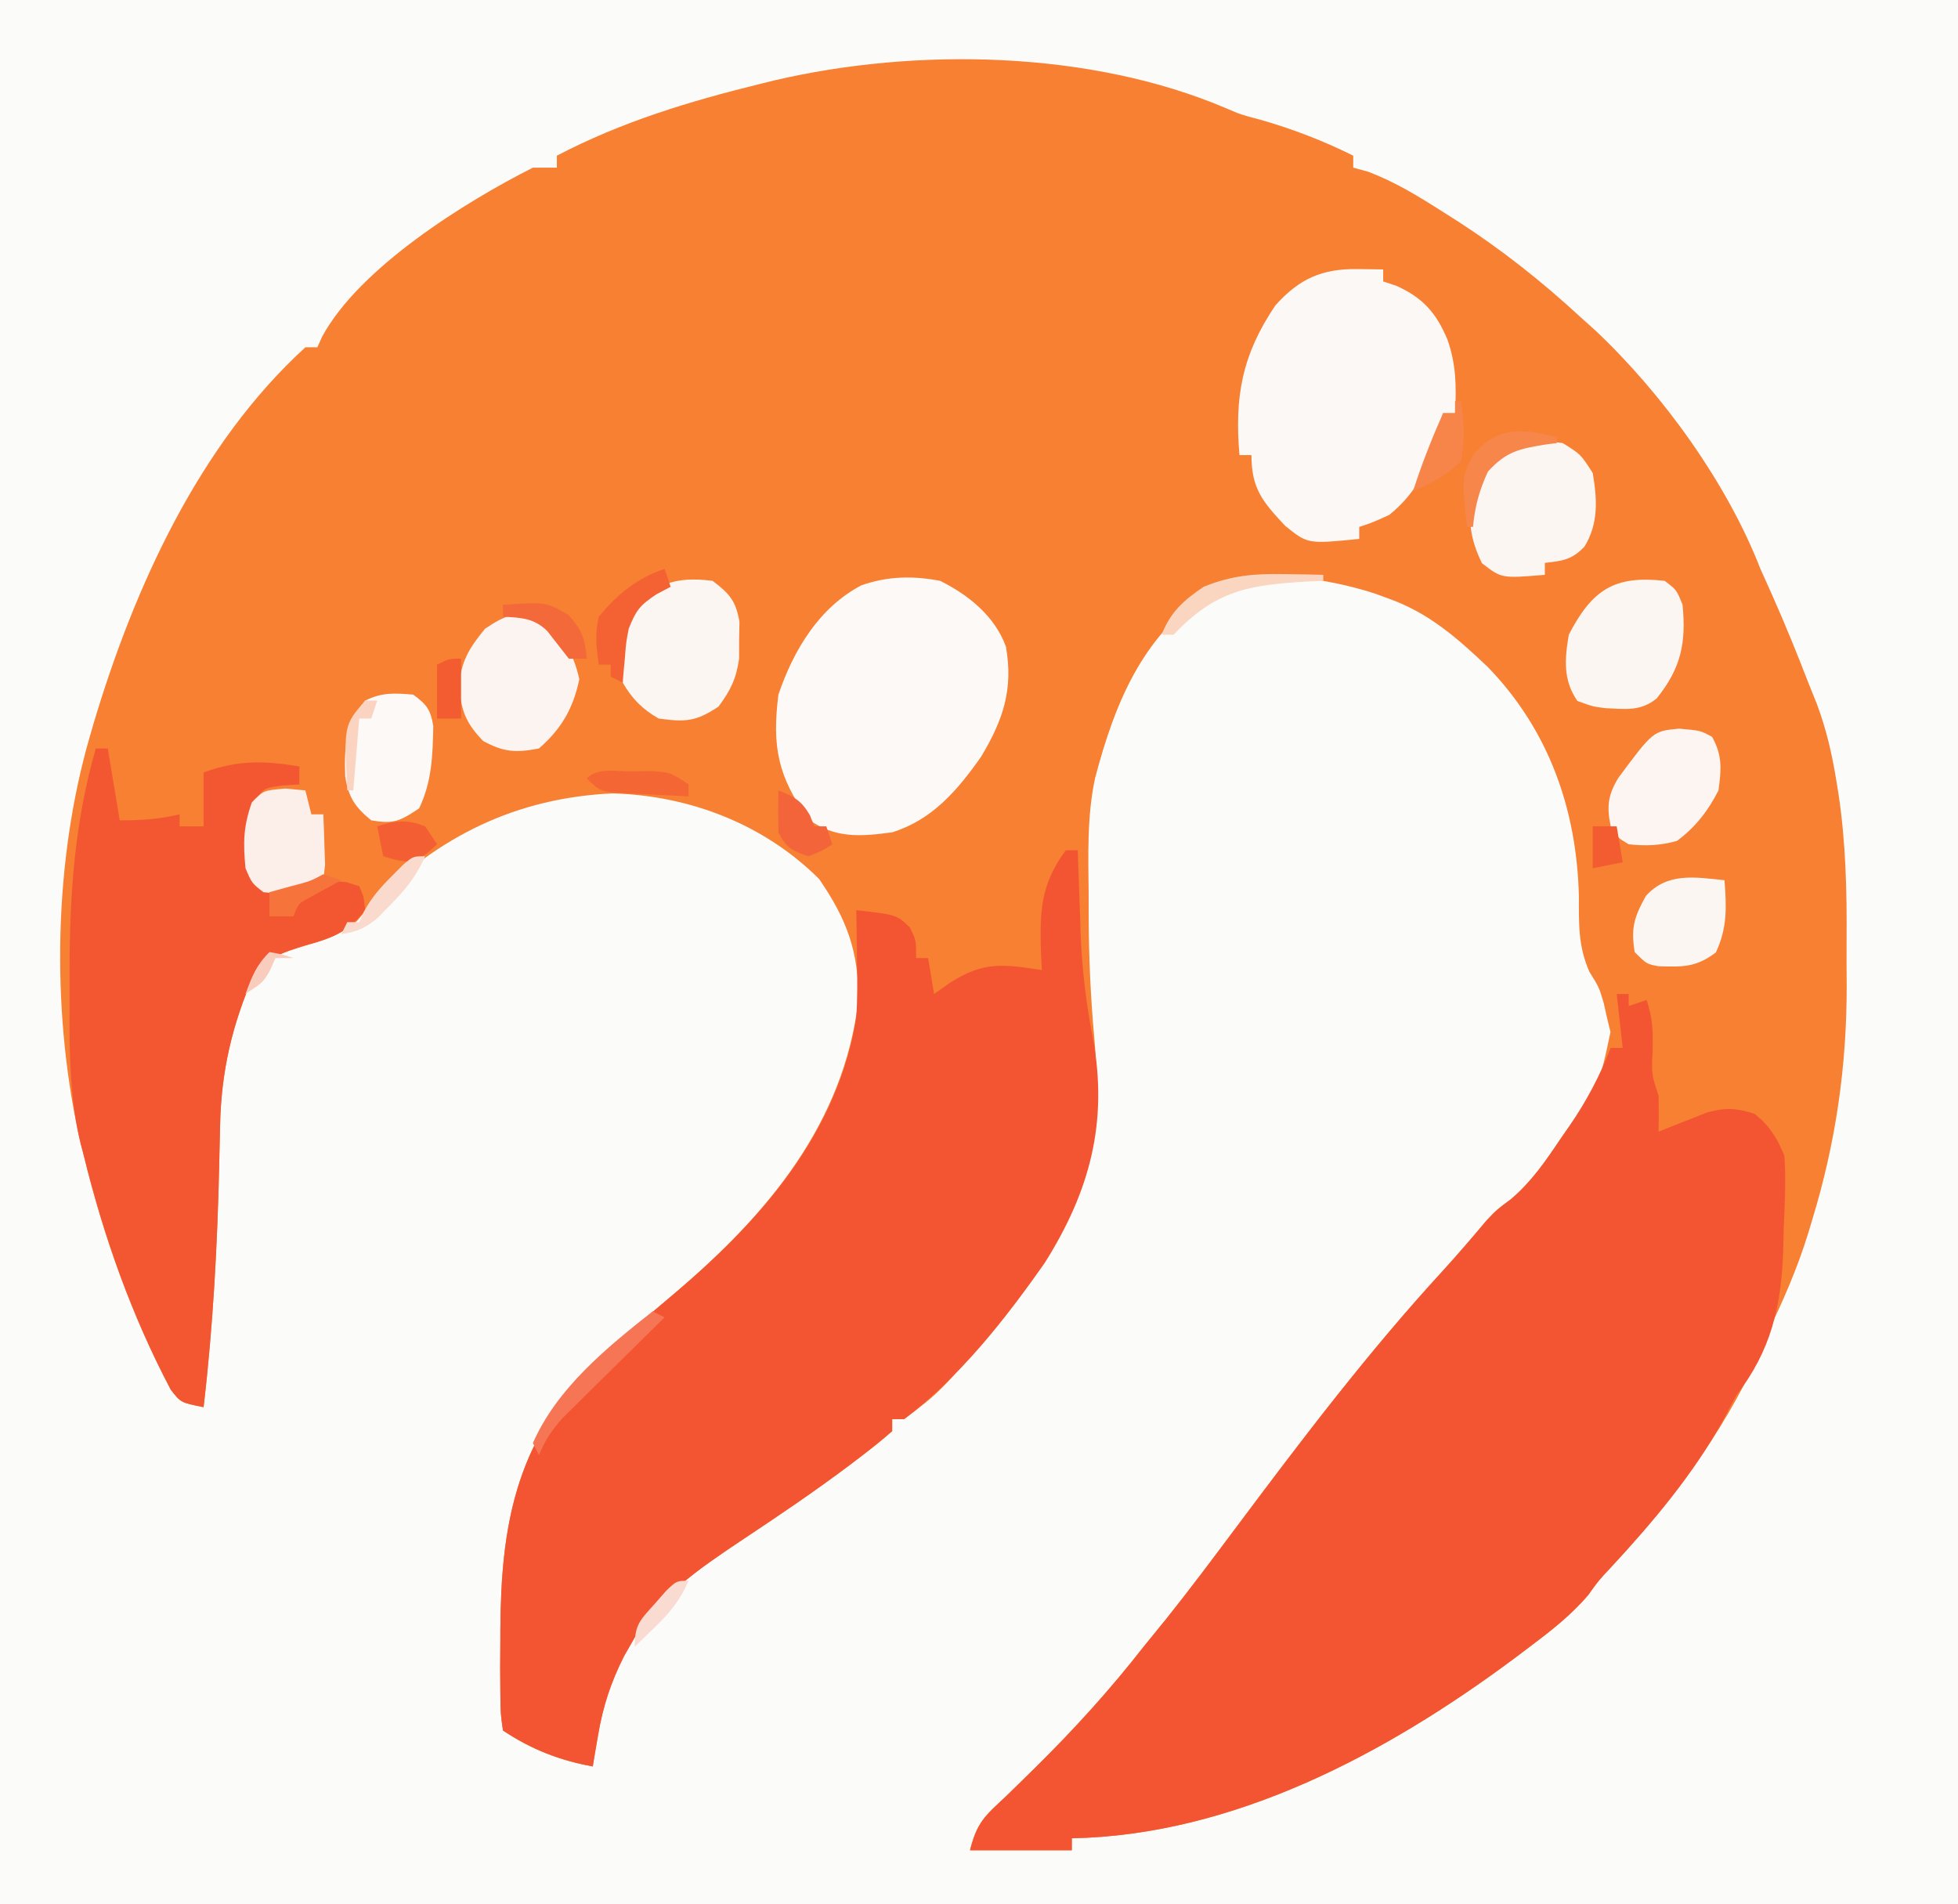 <?xml version="1.0" encoding="UTF-8"?>
<svg version="1.1" xmlns="http://www.w3.org/2000/svg" width="327" height="318">
<rect width="100%" height="100%" fill="#333333" stroke="none"/>
<path d="M0 0 C107.91 0 215.82 0 327 0 C327 104.94 327 209.88 327 318 C219.09 318 111.18 318 0 318 C0 213.06 0 108.12 0 0 Z " fill="#FBFBFA" transform="translate(0,0)"/>
<path d="M0 0 C2.352 1.018 2.352 1.018 5.667 1.894 C10.986 3.413 16.214 5.417 21.167 7.894 C21.167 8.554 21.167 9.214 21.167 9.894 C21.97 10.111 22.773 10.329 23.6 10.554 C28.197 12.281 32.099 14.699 36.229 17.331 C37.487 18.13 37.487 18.13 38.77 18.946 C46.122 23.707 52.737 28.961 59.167 34.894 C60.358 35.963 60.358 35.963 61.573 37.054 C72.83 47.656 83.572 62.507 89.167 76.894 C89.807 78.334 90.453 79.771 91.104 81.206 C93.262 86.049 95.252 90.95 97.167 95.894 C97.89 97.7 97.89 97.7 98.627 99.542 C100.178 103.701 101.12 107.793 101.831 112.167 C102.02 113.326 102.02 113.326 102.213 114.509 C103.439 122.677 103.621 130.788 103.558 139.035 C103.542 141.525 103.558 144.013 103.577 146.503 C103.595 160.011 101.757 172.748 97.792 185.706 C97.581 186.409 97.371 187.112 97.154 187.836 C95.319 193.772 92.894 199.315 90.167 204.894 C89.486 206.595 89.486 206.595 88.792 208.331 C82.756 221.564 74.067 233.028 64.21 243.64 C62.134 245.855 62.134 245.855 60.389 248.292 C57.431 251.755 54.045 254.348 50.417 257.081 C49.662 257.65 48.908 258.219 48.131 258.805 C26.841 274.654 1.293 288.375 -25.833 288.894 C-25.833 289.554 -25.833 290.214 -25.833 290.894 C-31.443 290.894 -37.053 290.894 -42.833 290.894 C-41.659 286.195 -40.326 285.148 -36.833 281.894 C-35.752 280.842 -34.674 279.787 -33.599 278.729 C-32.744 277.891 -32.744 277.891 -31.873 277.035 C-25.397 270.643 -19.437 264.076 -13.833 256.894 C-12.563 255.331 -11.292 253.768 -10.021 252.206 C-6.036 247.215 -2.217 242.104 1.606 236.989 C12.599 222.281 23.738 207.603 36.175 194.073 C38.676 191.336 41.075 188.518 43.464 185.683 C45.167 183.894 45.167 183.894 47.518 182.155 C50.975 179.203 53.268 175.835 55.792 172.081 C56.269 171.395 56.746 170.708 57.237 170.001 C62.352 162.719 62.352 162.719 64.128 154.233 C63.934 153.441 63.741 152.648 63.542 151.831 C63.364 151.036 63.186 150.24 63.003 149.421 C62.224 146.781 62.224 146.781 60.6 144.171 C58.709 139.847 58.853 136.178 58.854 131.519 C58.487 117.057 53.836 103.798 43.624 93.272 C38.574 88.474 33.774 84.25 27.167 81.894 C26.36 81.598 25.553 81.303 24.721 80.999 C16.505 78.376 6.344 76.876 -1.896 80.144 C-13.703 87.178 -18.571 98.965 -21.962 111.905 C-23.314 118.281 -23.084 124.719 -23.021 131.206 C-23.02 132.448 -23.019 133.69 -23.019 134.97 C-22.987 141.767 -22.698 148.474 -22.076 155.242 C-20.315 174.502 -25.779 187.984 -38.029 202.804 C-47.748 214.299 -47.748 214.299 -53.833 218.894 C-54.493 218.894 -55.153 218.894 -55.833 218.894 C-55.833 219.554 -55.833 220.214 -55.833 220.894 C-57.541 222.405 -59.331 223.825 -61.146 225.206 C-61.713 225.638 -62.281 226.071 -62.865 226.516 C-68.767 230.952 -74.879 235.085 -81.032 239.162 C-87.969 243.811 -95.069 248.578 -99.208 256.019 C-99.67 256.826 -100.131 257.632 -100.607 258.464 C-102.815 262.837 -104.143 266.87 -104.958 271.706 C-105.126 272.682 -105.293 273.658 -105.466 274.663 C-105.587 275.399 -105.708 276.135 -105.833 276.894 C-111.386 275.892 -116.121 274.035 -120.833 270.894 C-121.237 268.059 -121.237 268.059 -121.267 264.444 C-121.278 263.127 -121.289 261.811 -121.301 260.454 C-121.293 259.038 -121.283 257.622 -121.271 256.206 C-121.269 255.499 -121.267 254.792 -121.265 254.064 C-121.183 236.928 -118.758 223.042 -106.326 210.346 C-101.673 205.819 -96.637 201.693 -91.698 197.485 C-76.654 184.644 -63.887 169.448 -61.497 149.022 C-61.373 140.841 -63.425 135.403 -68.021 128.706 C-77.178 119.549 -89.661 114.735 -102.583 114.394 C-118.657 115.147 -131.596 121.551 -142.833 132.894 C-144.009 134.286 -144.009 134.286 -145.208 135.706 C-148.126 138.138 -150.28 138.758 -153.896 139.831 C-158.668 141.304 -158.668 141.304 -162.396 144.581 C-166.052 153.006 -167.898 160.728 -168.079 169.96 C-168.111 171.338 -168.143 172.715 -168.175 174.093 C-168.191 174.806 -168.206 175.52 -168.222 176.255 C-168.524 189.877 -169.246 203.352 -170.833 216.894 C-174.647 216.136 -174.647 216.136 -176.325 213.952 C-182.831 201.62 -187.549 188.438 -190.833 174.894 C-191.134 173.656 -191.434 172.419 -191.743 171.144 C-196.27 150.093 -195.84 125.567 -189.833 104.894 C-189.608 104.119 -189.383 103.344 -189.152 102.546 C-182.413 80.008 -171.57 56.079 -153.833 39.894 C-153.173 39.894 -152.513 39.894 -151.833 39.894 C-151.569 39.307 -151.305 38.721 -151.032 38.116 C-144.836 26.632 -127.195 15.623 -115.833 9.894 C-114.513 9.894 -113.193 9.894 -111.833 9.894 C-111.833 9.234 -111.833 8.574 -111.833 7.894 C-100.962 2.206 -89.706 -1.184 -77.833 -4.106 C-77.095 -4.289 -76.357 -4.471 -75.596 -4.659 C-51.787 -10.235 -22.657 -9.678 0 0 Z " fill="#F78033" transform="translate(204.833,18.106)"/>
<path d="M0 0 C0.66 0 1.32 0 2 0 C2 0.66 2 1.32 2 2 C2.99 1.67 3.98 1.34 5 1 C6.046 4.137 6.07 6.28 6 9.562 C5.816 13.431 5.816 13.431 7 17 C7.04 19 7.043 21 7 23 C7.736 22.7 8.472 22.399 9.23 22.09 C10.206 21.71 11.182 21.329 12.188 20.938 C13.15 20.555 14.113 20.172 15.105 19.777 C18.242 18.935 19.93 19.037 23 20 C25.519 21.959 26.796 24.068 28 27 C28.312 31.208 28.043 35.411 27.875 39.625 C27.852 40.763 27.829 41.901 27.805 43.074 C27.466 52.292 25.708 59.653 20 67 C19.27 68.322 18.562 69.656 17.875 71 C12.856 80.151 6.12 88.127 -0.957 95.746 C-3.032 97.961 -3.032 97.961 -4.777 100.398 C-7.736 103.862 -11.122 106.455 -14.75 109.188 C-15.882 110.041 -15.882 110.041 -17.036 110.911 C-38.326 126.761 -63.874 140.481 -91 141 C-91 141.66 -91 142.32 -91 143 C-96.61 143 -102.22 143 -108 143 C-106.825 138.301 -105.493 137.254 -102 134 C-100.919 132.949 -99.841 131.894 -98.766 130.836 C-98.196 130.277 -97.626 129.718 -97.04 129.142 C-90.564 122.749 -84.603 116.183 -79 109 C-77.729 107.437 -76.459 105.875 -75.188 104.312 C-71.202 99.321 -67.384 94.21 -63.561 89.095 C-52.568 74.387 -41.429 59.71 -28.992 46.18 C-26.491 43.443 -24.092 40.624 -21.703 37.789 C-20 36 -20 36 -17.648 34.262 C-14.192 31.31 -11.898 27.941 -9.375 24.188 C-8.898 23.501 -8.421 22.815 -7.93 22.107 C-5.051 17.881 -2.856 13.765 -1 9 C-0.34 9 0.32 9 1 9 C0.505 4.545 0.505 4.545 0 0 Z " fill="#F35532" transform="translate(270,166)"/>
<path d="M0 0 C0.66 0 1.32 0 2 0 C2.03 0.959 2.03 0.959 2.06 1.937 C2.157 4.896 2.266 7.854 2.375 10.812 C2.406 11.817 2.437 12.822 2.469 13.857 C2.701 19.879 3.385 25.578 4.546 31.488 C7.071 45.457 4.017 56.931 -3.5 68.875 C-10.135 78.349 -17.728 87.999 -27 95 C-27.66 95 -28.32 95 -29 95 C-29 95.66 -29 96.32 -29 97 C-30.708 98.512 -32.497 99.931 -34.312 101.312 C-34.88 101.745 -35.447 102.177 -36.032 102.622 C-41.933 107.059 -48.046 111.191 -54.198 115.269 C-61.135 119.917 -68.236 124.685 -72.375 132.125 C-73.067 133.335 -73.067 133.335 -73.773 134.57 C-75.981 138.944 -77.309 142.977 -78.125 147.812 C-78.293 148.788 -78.46 149.764 -78.633 150.77 C-78.754 151.506 -78.875 152.242 -79 153 C-84.553 151.998 -89.288 150.141 -94 147 C-94.404 144.165 -94.404 144.165 -94.434 140.551 C-94.445 139.234 -94.456 137.917 -94.468 136.56 C-94.46 135.144 -94.45 133.728 -94.438 132.312 C-94.435 131.606 -94.433 130.899 -94.431 130.171 C-94.35 113.034 -91.925 99.148 -79.493 86.452 C-74.84 81.926 -69.804 77.799 -64.865 73.592 C-50.681 61.484 -38.087 47.128 -35 28 C-34.791 24.826 -34.808 21.679 -34.875 18.5 C-34.884 17.678 -34.893 16.855 -34.902 16.008 C-34.926 14.005 -34.961 12.002 -35 10 C-28.242 10.766 -28.242 10.766 -26.062 12.875 C-25 15 -25 15 -25 18 C-24.34 18 -23.68 18 -23 18 C-22.505 20.97 -22.505 20.97 -22 24 C-21.093 23.361 -20.185 22.721 -19.25 22.062 C-13.655 18.512 -10.4 19.04 -4 20 C-4.046 19.143 -4.093 18.286 -4.141 17.402 C-4.365 10.304 -4.289 5.763 0 0 Z " fill="#F35532" transform="translate(178,142)"/>
<path d="M0 0 C0.66 0 1.32 0 2 0 C2.66 3.96 3.32 7.92 4 12 C7.722 12 10.463 11.808 14 11 C14 11.66 14 12.32 14 13 C15.32 13 16.64 13 18 13 C18 10.03 18 7.06 18 4 C23.713 1.934 28.037 1.999 34 3 C34 3.99 34 4.98 34 6 C32.577 6.093 32.577 6.093 31.125 6.188 C27.899 6.656 27.899 6.656 26.625 9.062 C25.799 12.943 25.684 16.019 26 20 C27.42 22.227 27.42 22.227 29 24 C29 25.32 29 26.64 29 28 C30.32 28 31.64 28 33 28 C33.495 26.515 33.495 26.515 34 25 C36.835 22.795 38.192 21.91 41.812 22.312 C42.534 22.539 43.256 22.766 44 23 C44.75 24.75 44.75 24.75 45 27 C42.089 30.659 39.45 31.707 35 32.875 C31.077 34.109 29.316 34.669 26.438 37.688 C22.781 46.112 20.935 53.834 20.754 63.066 C20.722 64.444 20.69 65.822 20.658 67.199 C20.643 67.913 20.627 68.626 20.611 69.361 C20.309 82.983 19.587 96.458 18 110 C14.187 109.243 14.187 109.243 12.508 107.059 C5.992 94.708 1.349 81.549 -2 68 C-2.267 67.014 -2.267 67.014 -2.54 66.008 C-4.625 57.331 -4.39 48.494 -4.375 39.625 C-4.376 38.782 -4.378 37.94 -4.379 37.072 C-4.377 24.335 -3.543 12.307 0 0 Z " fill="#F35732" transform="translate(16,125)"/>
<path d="M0 0 C4.777 2.361 9.152 5.917 11 11 C12.257 18.129 10.519 23.259 6.848 29.379 C2.88 35.008 -1.284 39.899 -8 42 C-13.318 42.726 -17.572 43.041 -22 39.812 C-27.063 32.693 -28.099 27.763 -27 19 C-24.485 11.605 -20.218 4.441 -13.117 0.738 C-8.737 -0.789 -4.533 -0.865 0 0 Z " fill="#FCF9F7" transform="translate(157,97)"/>
<path d="M0 0 C1.212 0.014 1.212 0.014 2.449 0.027 C3.372 0.045 3.372 0.045 4.312 0.062 C4.312 0.723 4.312 1.383 4.312 2.062 C5.055 2.31 5.798 2.558 6.562 2.812 C11.02 4.839 13.192 7.354 15.062 11.812 C16.522 16.01 16.549 19.648 16.312 24.062 C15.652 24.062 14.992 24.062 14.312 24.062 C14.23 24.723 14.148 25.383 14.062 26.062 C12.62 31.832 10.058 37.324 5.312 41.062 C2.562 42.312 2.562 42.312 0.312 43.062 C0.312 43.722 0.312 44.383 0.312 45.062 C-8.291 45.923 -8.291 45.923 -12.062 42.875 C-15.832 38.836 -17.688 36.674 -17.688 31.062 C-18.348 31.062 -19.008 31.062 -19.688 31.062 C-20.538 21.296 -19.235 14.252 -13.688 6.062 C-9.732 1.633 -5.912 -0.086 0 0 Z " fill="#FCF8F6" transform="translate(226.688,44.938)"/>
<path d="M0 0 C2.829 2.142 3.879 3.31 4.496 6.84 C4.477 7.862 4.457 8.884 4.438 9.938 C4.436 10.957 4.435 11.977 4.434 13.027 C3.943 16.393 3.012 18.277 1 21 C-2.784 23.523 -4.515 23.608 -9 23 C-11.713 21.442 -13.44 19.711 -15 17 C-15.924 12.683 -15.489 9.183 -13.812 5.125 C-9.809 0.431 -6.135 -0.781 0 0 Z " fill="#FCF6F3" transform="translate(119,97)"/>
<path d="M0 0 C3 1.875 3 1.875 5 5 C5.741 9.412 5.993 13.352 3.637 17.262 C1.552 19.476 -0.03 19.679 -3 20 C-3 20.66 -3 21.32 -3 22 C-10.223 22.602 -10.223 22.602 -13.5 20.062 C-15.538 15.902 -15.923 12.546 -15 8 C-11.583 1.216 -7.59 -1.219 0 0 Z " fill="#FCF6F3" transform="translate(261,74)"/>
<path d="M0 0 C2 1.5 2 1.5 3 4 C3.612 10.326 2.781 14.556 -1.328 19.645 C-4.021 21.828 -6.496 21.416 -9.836 21.27 C-12 21 -12 21 -14.562 20.062 C-16.971 16.606 -16.693 13.056 -16 9 C-12.064 1.41 -8.339 -0.927 0 0 Z " fill="#FCF6F2" transform="translate(278,97)"/>
<path d="M0 0 C3.767 2.887 5.74 5.807 6.75 10.438 C5.726 15.3 3.774 18.729 0 22 C-3.887 22.737 -5.841 22.627 -9.312 20.75 C-12.202 17.753 -12.911 15.802 -13.375 11.625 C-12.931 7.329 -11.704 5.322 -9 2 C-5.44 -0.374 -4.191 -0.74 0 0 Z " fill="#FCF4F1" transform="translate(90,103)"/>
<path d="M0 0 C3.562 0.312 3.562 0.312 5.5 1.375 C7.242 4.552 7.038 6.746 6.562 10.312 C4.825 13.739 2.713 16.459 -0.375 18.75 C-3.209 19.523 -5.516 19.623 -8.438 19.312 C-10.312 18.188 -10.312 18.188 -11.438 16.312 C-12.126 13.023 -11.916 11.099 -10.16 8.215 C-4.356 0.396 -4.356 0.396 0 0 Z " fill="#FCF5F1" transform="translate(280.438,121.688)"/>
<path d="M0 0 C2.242 1.629 2.922 2.51 3.363 5.27 C3.265 10.168 3.142 14.49 1 19 C-2.242 21.161 -3.237 21.642 -7 21 C-9.711 18.802 -10.839 17.091 -11.352 13.617 C-11.514 8.656 -11.313 4.951 -8 1 C-5.201 -0.399 -3.095 -0.253 0 0 Z " fill="#FCF9F7" transform="translate(69,116)"/>
<path d="M0 0 C1.093 0.103 2.186 0.206 3.312 0.312 C3.643 1.633 3.973 2.953 4.312 4.312 C4.973 4.312 5.633 4.312 6.312 4.312 C6.393 6.103 6.452 7.895 6.5 9.688 C6.535 10.685 6.57 11.683 6.605 12.711 C6.509 13.569 6.412 14.428 6.312 15.312 C2.608 17.782 0.691 17.782 -3.688 17.312 C-5.625 15.812 -5.625 15.812 -6.688 13.312 C-7.096 9.02 -7.056 6.353 -5.625 2.312 C-3.688 0.312 -3.688 0.312 0 0 Z " fill="#FCEEE8" transform="translate(47.688,131.688)"/>
<path d="M0 0 C0.35 4.466 0.493 7.949 -1.438 12.062 C-4.74 14.559 -6.936 14.485 -10.977 14.371 C-13 14 -13 14 -15 12 C-15.64 7.98 -15.117 6.211 -13.125 2.625 C-9.564 -1.339 -4.919 -0.516 0 0 Z " fill="#FCF6F2" transform="translate(288,147)"/>
<path d="M0 0 C0.33 0.99 0.66 1.98 1 3 C0.216 3.413 -0.568 3.825 -1.375 4.25 C-4.196 6.13 -4.777 6.942 -6 10 C-6.448 12.356 -6.448 12.356 -6.625 14.75 C-6.7 15.549 -6.775 16.348 -6.852 17.172 C-6.901 17.775 -6.95 18.378 -7 19 C-7.66 18.67 -8.32 18.34 -9 18 C-9 17.34 -9 16.68 -9 16 C-9.66 16 -10.32 16 -11 16 C-11.433 12.914 -11.69 10.98 -11 8 C-7.958 4.27 -4.572 1.524 0 0 Z " fill="#F46233" transform="translate(111,95)"/>
<path d="M0 0 C0.66 0.33 1.32 0.66 2 1 C1.435 1.555 0.87 2.109 0.288 2.681 C-2.272 5.199 -4.823 7.724 -7.375 10.25 C-8.264 11.123 -9.154 11.995 -10.07 12.895 C-10.921 13.739 -11.772 14.583 -12.648 15.453 C-13.434 16.228 -14.219 17.003 -15.029 17.802 C-16.836 19.817 -17.95 21.525 -19 24 C-19.33 23.34 -19.66 22.68 -20 22 C-16 12.857 -7.703 6.081 0 0 Z " fill="#F57555" transform="translate(109,219)"/>
<path d="M0 0 C2.622 1.049 3.794 1.649 5.25 4.125 C5.497 4.744 5.745 5.362 6 6 C6.66 6 7.32 6 8 6 C8.33 6.99 8.66 7.98 9 9 C7.25 10.125 7.25 10.125 5 11 C2.301 10.075 1.288 9.576 0 7 C-0.04 4.667 -0.043 2.333 0 0 Z " fill="#F4643A" transform="translate(130,132)"/>
<path d="M0 0 C1.163 -0.014 2.325 -0.028 3.523 -0.043 C6.625 0.188 6.625 0.188 9.625 2.188 C9.625 2.848 9.625 3.507 9.625 4.188 C7.166 4.074 4.708 3.947 2.25 3.812 C1.551 3.782 0.853 3.751 0.133 3.719 C-5.148 3.414 -5.148 3.414 -7.375 1.188 C-5.511 -0.677 -2.493 0.014 0 0 Z " fill="#F46633" transform="translate(105.375,128.812)"/>
<path d="M0 0 C0.66 0.99 1.32 1.98 2 3 C0.312 4.562 0.312 4.562 -2 6 C-4.75 5.688 -4.75 5.688 -7 5 C-7.33 3.35 -7.66 1.7 -8 0 C-4.978 -0.971 -2.981 -1.192 0 0 Z " fill="#F45E33" transform="translate(71,138)"/>
<path d="M0 0 C0.33 0 0.66 0 1 0 C1.482 3.45 1.711 6.574 1 10 C-1.365 12.359 -3.941 13.703 -7 15 C-5.582 10.528 -3.887 6.289 -2 2 C-1.34 2 -0.68 2 0 2 C0 1.34 0 0.68 0 0 Z " fill="#F78549" transform="translate(243,67)"/>
<path d="M0 0 C0 0.33 0 0.66 0 1 C-0.603 1.075 -1.207 1.15 -1.828 1.227 C-6.232 1.951 -8.416 2.357 -11.5 5.75 C-12.965 8.924 -13.67 11.533 -14 15 C-14.33 15 -14.66 15 -15 15 C-15.88 6.756 -15.88 6.756 -13.98 2.965 C-9.836 -1.865 -5.859 -1.432 0 0 Z " fill="#F7864A" transform="translate(260,73)"/>
<path d="M0 0 C7.156 -0.485 7.156 -0.485 10.938 1.688 C13.189 4.212 13.723 5.67 14 9 C13.01 9 12.02 9 11 9 C9.797 7.472 8.595 5.942 7.406 4.402 C5.226 2.228 2.978 2.138 0 2 C0 1.34 0 0.68 0 0 Z " fill="#F4693A" transform="translate(84,101)"/>
<path d="M0 0 C1.245 0.018 2.49 0.036 3.773 0.055 C5.185 0.089 5.185 0.089 6.625 0.125 C6.625 0.455 6.625 0.785 6.625 1.125 C5.768 1.162 4.911 1.2 4.027 1.238 C-5.875 1.808 -11.375 2.725 -18.375 10.125 C-19.035 10.125 -19.695 10.125 -20.375 10.125 C-18.872 6.299 -16.747 4.424 -13.375 2.125 C-8.781 0.245 -4.944 -0.093 0 0 Z " fill="#FAD6C1" transform="translate(214.375,95.875)"/>
<path d="M0 0 C0 3.3 0 6.6 0 10 C-1.32 10 -2.64 10 -4 10 C-4 7.03 -4 4.06 -4 1 C-2 0 -2 0 0 0 Z " fill="#F35B30" transform="translate(77,110)"/>
<path d="M0 0 C-1.457 3.343 -3.31 5.608 -5.875 8.188 C-6.553 8.882 -7.231 9.577 -7.93 10.293 C-10.031 12.025 -11.341 12.601 -14 13 C-13.67 12.34 -13.34 11.68 -13 11 C-12.34 11 -11.68 11 -11 11 C-10.742 10.417 -10.484 9.835 -10.219 9.234 C-8.902 6.82 -7.449 5.183 -5.5 3.25 C-4.892 2.636 -4.283 2.023 -3.656 1.391 C-2 0 -2 0 0 0 Z " fill="#FADACC" transform="translate(71,143)"/>
<path d="M0 0 C0.99 0.33 1.98 0.66 3 1 C1.21 1.977 -0.581 2.953 -2.371 3.93 C-4.166 4.914 -4.166 4.914 -5 7 C-6.32 7 -7.64 7 -9 7 C-9 5.68 -9 4.36 -9 3 C-7.886 2.691 -6.772 2.381 -5.625 2.062 C-2.205 1.177 -2.205 1.177 0 0 Z " fill="#F6743C" transform="translate(54,146)"/>
<path d="M0 0 C1.32 0 2.64 0 4 0 C4.33 1.98 4.66 3.96 5 6 C3.35 6.33 1.7 6.66 0 7 C0 4.69 0 2.38 0 0 Z " fill="#F35B31" transform="translate(266,138)"/>
<path d="M0 0 C-1.408 3.215 -3.103 5.322 -5.625 7.75 C-6.572 8.67 -6.572 8.67 -7.539 9.609 C-8.021 10.068 -8.503 10.527 -9 11 C-9 7.26 -8.066 6.547 -5.625 3.812 C-4.999 3.097 -4.372 2.382 -3.727 1.645 C-2 0 -2 0 0 0 Z " fill="#FADBD1" transform="translate(115,264)"/>
<path d="M0 0 C0.66 0 1.32 0 2 0 C1.67 0.99 1.34 1.98 1 3 C0.34 3 -0.32 3 -1 3 C-1.33 6.96 -1.66 10.92 -2 15 C-2.33 15 -2.66 15 -3 15 C-3.57 4.12 -3.57 4.12 0 0 Z " fill="#FBD4C1" transform="translate(61,117)"/>
<path d="M0 0 C2.125 0.375 2.125 0.375 4 1 C3.01 1 2.02 1 1 1 C0.732 1.619 0.464 2.237 0.188 2.875 C-1 5 -1 5 -4 7 C-2.926 4.085 -2.222 2.222 0 0 Z " fill="#F9CDBE" transform="translate(45,159)"/>
</svg>
